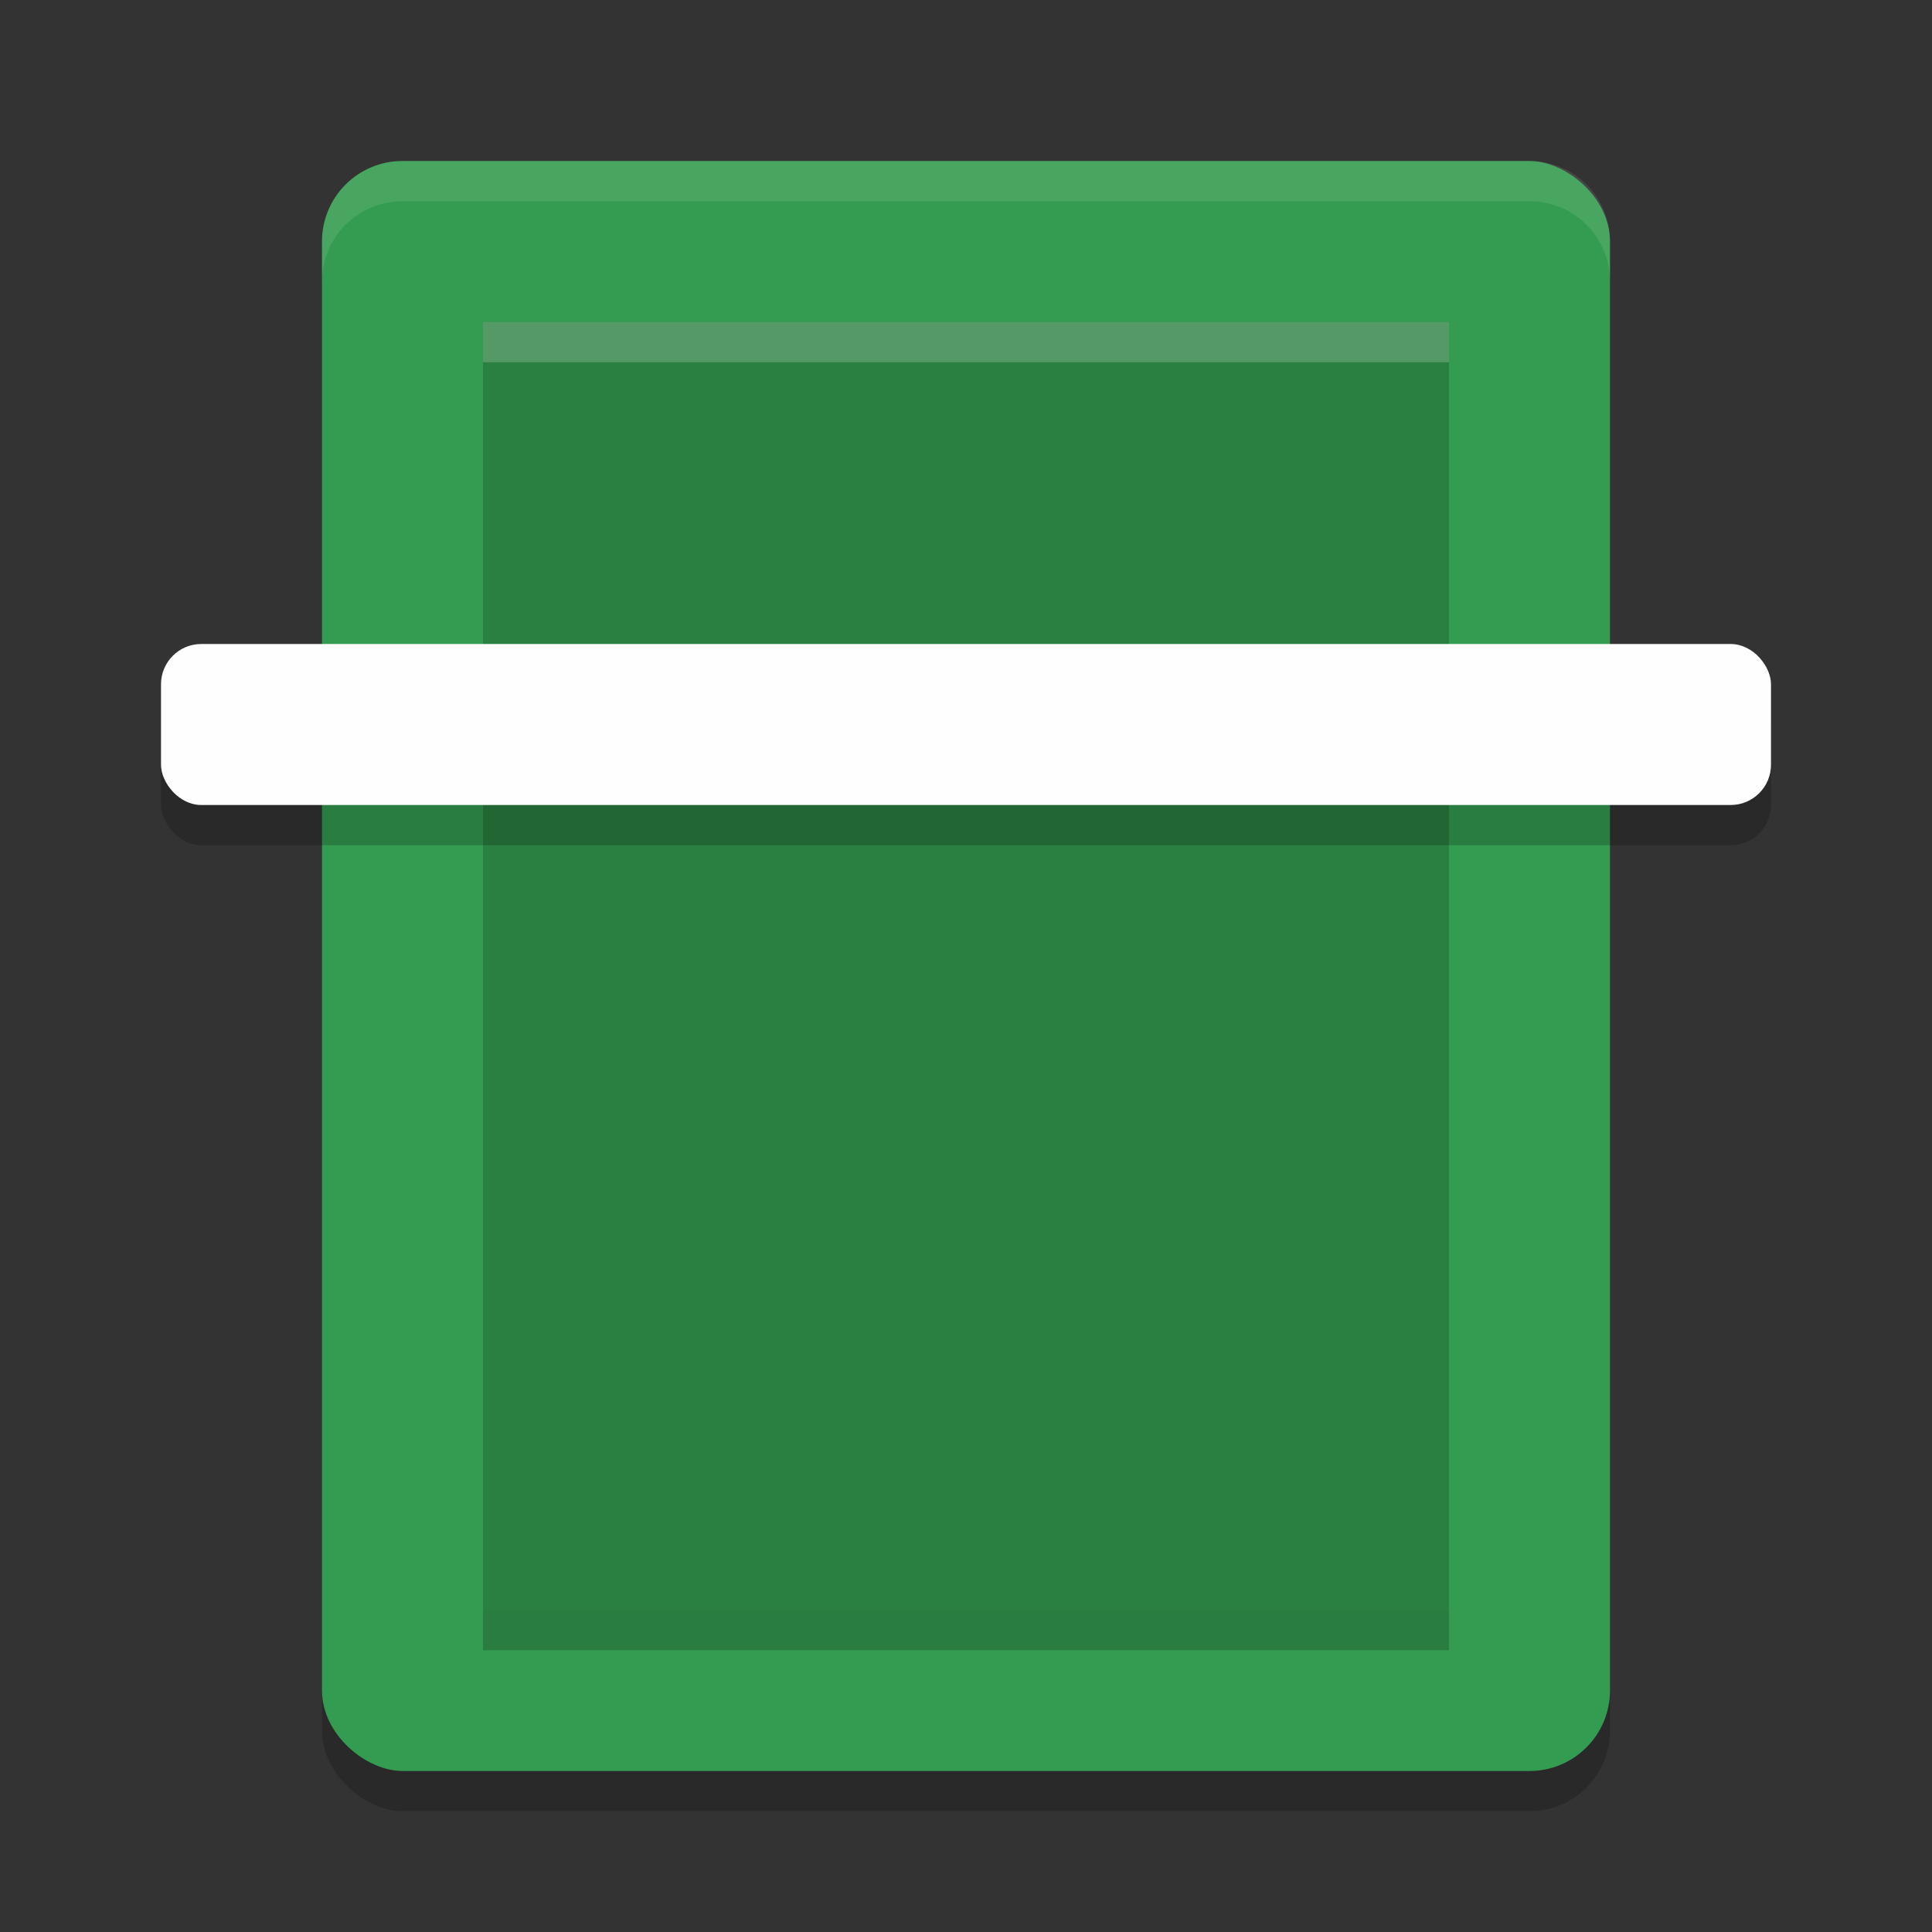 <?xml version="1.0" encoding="UTF-8" standalone="no"?>
<svg
   xmlns:dc="http://purl.org/dc/elements/1.1/"
   xmlns:cc="http://creativecommons.org/ns#"
   xmlns:rdf="http://www.w3.org/1999/02/22-rdf-syntax-ns#"
   xmlns:svg="http://www.w3.org/2000/svg"
   xmlns="http://www.w3.org/2000/svg"
   xmlns:sodipodi="http://sodipodi.sourceforge.net/DTD/sodipodi-0.dtd"
   xmlns:inkscape="http://www.inkscape.org/namespaces/inkscape"
   width="24"
   height="24"
   version="1"
   id="svg18"
   sodipodi:docname="scanner.svg"
   inkscape:version="0.92.5 (2060ec1f9f, 2020-04-08)">
  <rect width="100%" height="100%" fill="#333333" stroke="none"/>
  <defs
     id="defs22" />
  <sodipodi:namedview
     pagecolor="#fefefe"
     bordercolor="#33994e"
     borderopacity="1"
     objecttolerance="10"
     gridtolerance="10"
     guidetolerance="10"
     inkscape:pageopacity="0"
     inkscape:pageshadow="2"
     inkscape:window-width="783"
     inkscape:window-height="480"
     id="namedview20"
     showgrid="false"
     inkscape:zoom="13.906433"
     inkscape:cx="19.405824"
     inkscape:cy="8.1221034"
     inkscape:current-layer="svg18"
     inkscape:window-x="0"
     inkscape:window-y="28"
     inkscape:window-maximized="0" />
  <rect
     style="opacity:0.2"
     width="20"
     height="16"
     x="-22.5"
     y="-20"
     rx="1"
     ry="1"
     transform="matrix(0,-1,-1,0,0,0)"
     id="rect2" />
  <rect
     style="fill:#349c50;fill-opacity:1"
     width="20"
     height="16"
     x="-22"
     y="-20"
     rx="1"
     ry="1"
     transform="matrix(0,-1,-1,0,0,0)"
     id="rect4" />
  <rect
     style="fill:#2a8041;fill-opacity:1"
     width="16"
     height="12"
     x="-20"
     y="-18"
     rx="0"
     ry="0"
     transform="matrix(0,-1,-1,0,0,0)"
     id="rect6" />
  <path
     style="opacity:0.1;fill:#fefefe"
     d="M 5,2 C 4.446,2 4,2.446 4,3 l 0,0.5 c 0,-0.554 0.446,-1 1,-1 l 14,0 c 0.554,0 1,0.446 1,1 L 20,3 C 20,2.446 19.554,2 19,2 L 5,2 Z"
     id="path8" />
  <rect
     style="opacity:0.2"
     width="20"
     height="2"
     x="2"
     y="8.5"
     rx=".5"
     ry=".5"
     id="rect10" />
  <rect
     style="fill:#fefefe;fill-opacity:1"
     width="20"
     height="2"
     x="2"
     y="8"
     rx=".5"
     ry=".5"
     id="rect12" />
  <rect
     style="opacity:0.2"
     width=".5"
     height="12"
     x="-20.5"
     y="-18"
     rx="0"
     ry="0"
     transform="matrix(0,-1,-1,0,0,0)"
     id="rect14" />
  <rect
     style="opacity:0.2;fill:#fefefe"
     width=".5"
     height="12"
     x="-4.5"
     y="-18"
     rx="0"
     ry="0"
     transform="matrix(0,-1,-1,0,0,0)"
     id="rect16" />
</svg>
